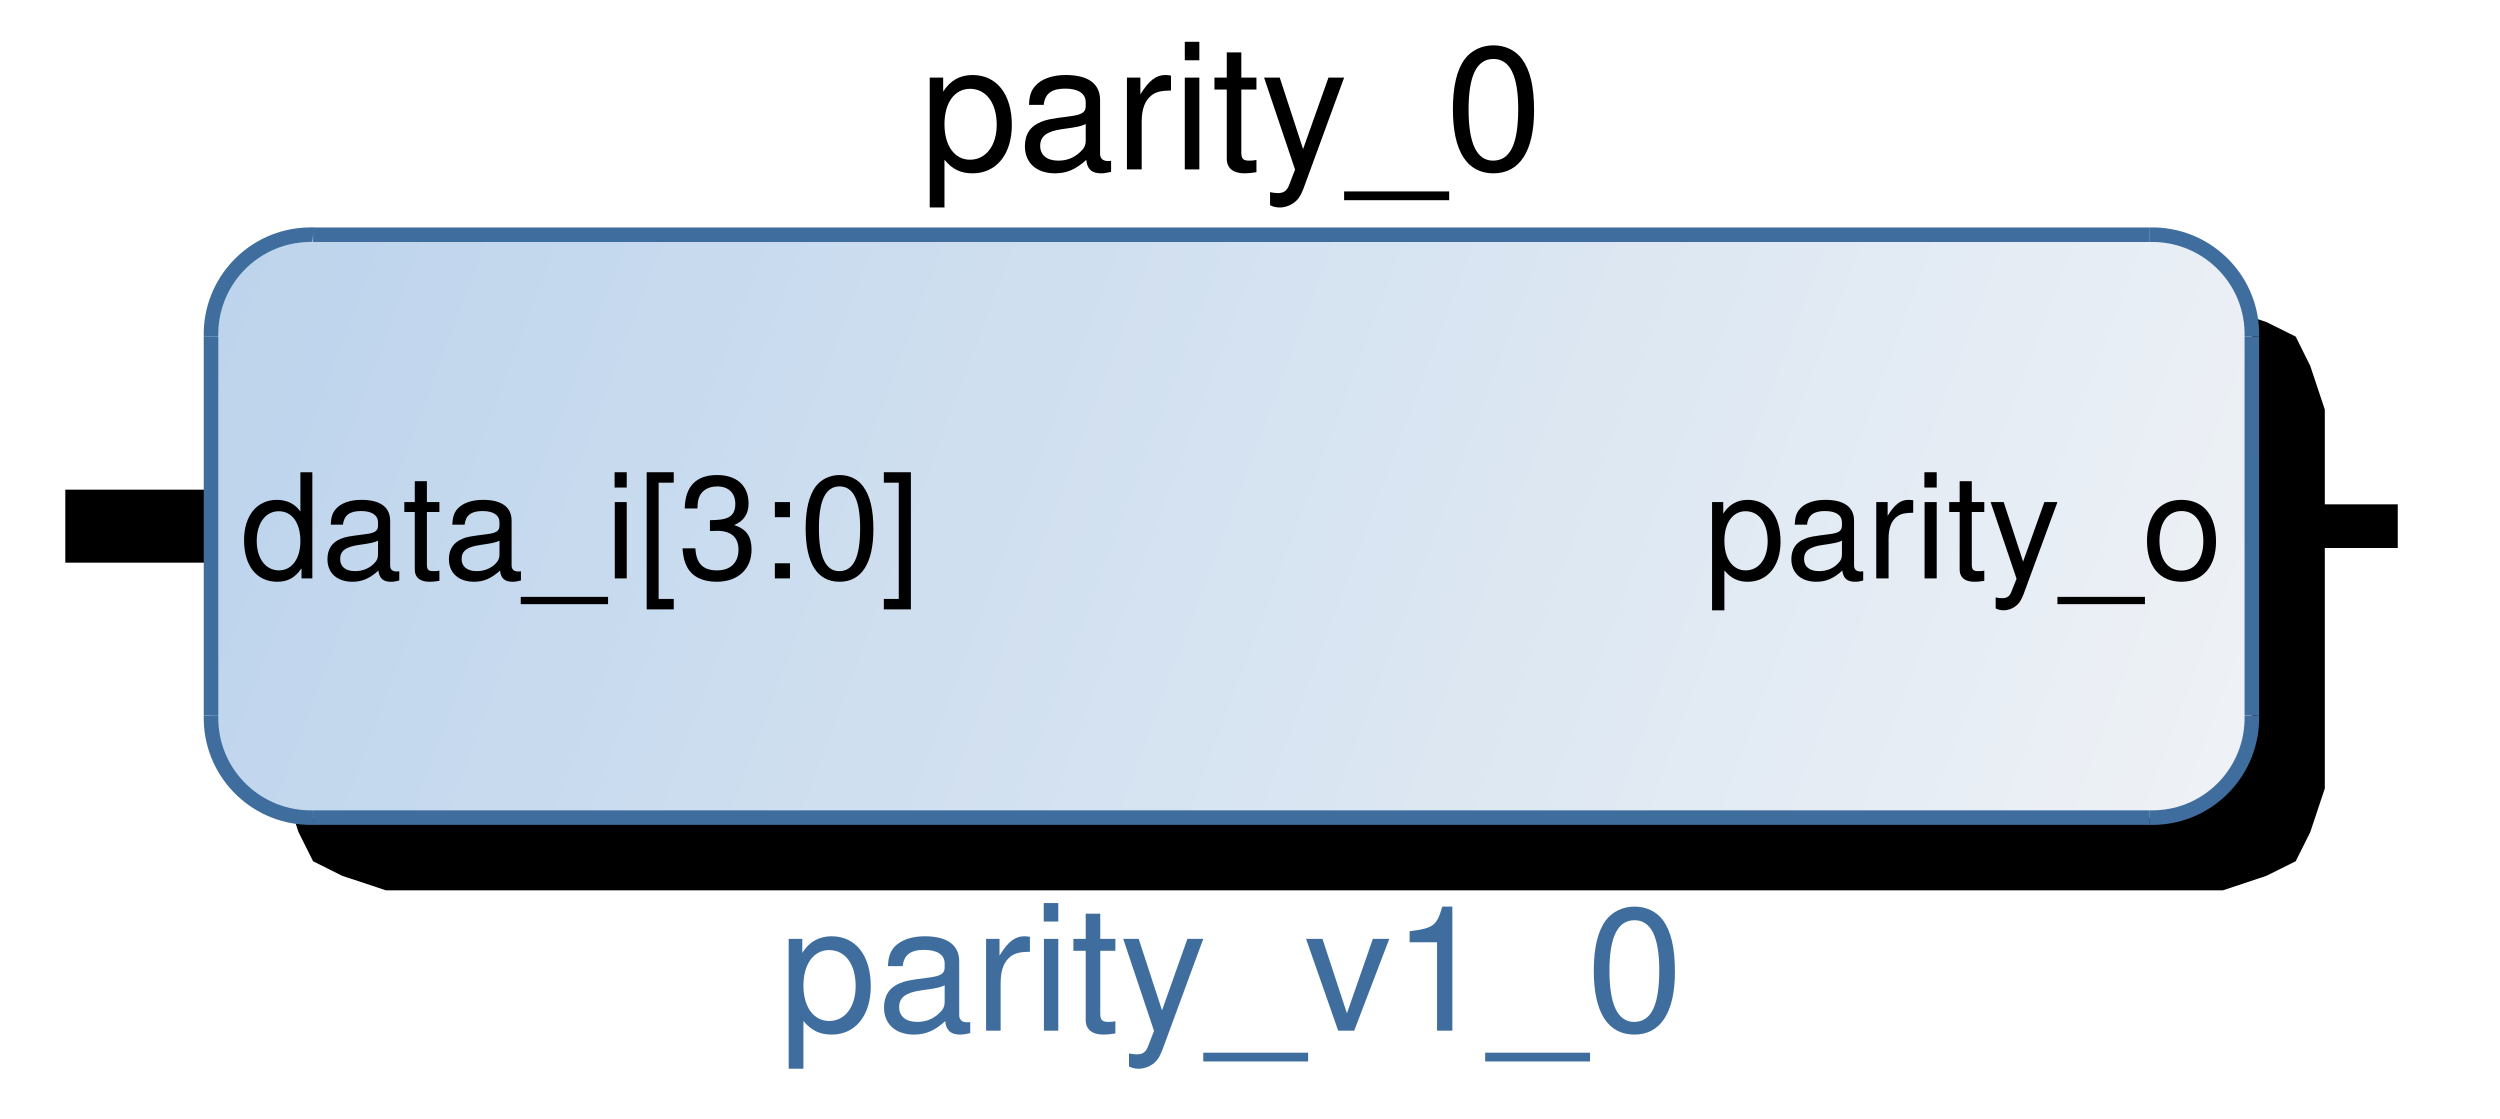<?xml version="1.0" encoding="UTF-8"?>
<!DOCTYPE svg PUBLIC "-//W3C//DTD SVG 1.1//EN" "http://www.w3.org/Graphics/SVG/1.1/DTD/svg11.dtd">
<svg version="1.2" width="133.99mm" height="59.99mm" viewBox="4200 12000 13399 5999" preserveAspectRatio="xMidYMid" fill-rule="evenodd" stroke-width="28.222" stroke-linejoin="round" xmlns="http://www.w3.org/2000/svg" xmlns:ooo="http://xml.openoffice.org/svg/export" xmlns:xlink="http://www.w3.org/1999/xlink" xmlns:presentation="http://sun.com/xmlns/staroffice/presentation" xmlns:smil="http://www.w3.org/2001/SMIL20/" xmlns:anim="urn:oasis:names:tc:opendocument:xmlns:animation:1.0" xml:space="preserve">
 <rect x="4200" y="12000" width="13399" height="5999" fill="#333333" stroke="none"/>
 <defs class="ClipPathGroup">
  <clipPath id="presentation_clip_path" clipPathUnits="userSpaceOnUse">
   <rect x="4200" y="12000" width="13399" height="5999"/>
  </clipPath>
  <clipPath id="presentation_clip_path_shrink" clipPathUnits="userSpaceOnUse">
   <rect x="4213" y="12005" width="13373" height="5988"/>
  </clipPath>
 </defs>
 <defs class="TextShapeIndex">
  <g ooo:slide="id1" ooo:id-list="id3"/>
 </defs>
 <defs class="EmbeddedBulletChars">
  <g id="bullet-char-template-57356" transform="scale(0,-0)">
   <path d="M 580,1141 L 1163,571 580,0 -4,571 580,1141 Z"/>
  </g>
  <g id="bullet-char-template-57354" transform="scale(0,-0)">
   <path d="M 8,1128 L 1137,1128 1137,0 8,0 8,1128 Z"/>
  </g>
  <g id="bullet-char-template-10146" transform="scale(0,-0)">
   <path d="M 174,0 L 602,739 174,1481 1456,739 174,0 Z M 1358,739 L 309,1346 659,739 1358,739 Z"/>
  </g>
  <g id="bullet-char-template-10132" transform="scale(0,-0)">
   <path d="M 2015,739 L 1276,0 717,0 1260,543 174,543 174,936 1260,936 717,1481 1274,1481 2015,739 Z"/>
  </g>
  <g id="bullet-char-template-10007" transform="scale(0,-0)">
   <path d="M 0,-2 C -7,14 -16,27 -25,37 L 356,567 C 262,823 215,952 215,954 215,979 228,992 255,992 264,992 276,990 289,987 310,991 331,999 354,1012 L 381,999 492,748 772,1049 836,1024 860,1049 C 881,1039 901,1025 922,1006 886,937 835,863 770,784 769,783 710,716 594,584 L 774,223 C 774,196 753,168 711,139 L 727,119 C 717,90 699,76 672,76 641,76 570,178 457,381 L 164,-76 C 142,-110 111,-127 72,-127 30,-127 9,-110 8,-76 1,-67 -2,-52 -2,-32 -2,-23 -1,-13 0,-2 Z"/>
  </g>
  <g id="bullet-char-template-10004" transform="scale(0,-0)">
   <path d="M 285,-33 C 182,-33 111,30 74,156 52,228 41,333 41,471 41,549 55,616 82,672 116,743 169,778 240,778 293,778 328,747 346,684 L 369,508 C 377,444 397,411 428,410 L 1163,1116 C 1174,1127 1196,1133 1229,1133 1271,1133 1292,1118 1292,1087 L 1292,965 C 1292,929 1282,901 1262,881 L 442,47 C 390,-6 338,-33 285,-33 Z"/>
  </g>
  <g id="bullet-char-template-9679" transform="scale(0,-0)">
   <path d="M 813,0 C 632,0 489,54 383,161 276,268 223,411 223,592 223,773 276,916 383,1023 489,1130 632,1184 813,1184 992,1184 1136,1130 1245,1023 1353,916 1407,772 1407,592 1407,412 1353,268 1245,161 1136,54 992,0 813,0 Z"/>
  </g>
  <g id="bullet-char-template-8226" transform="scale(0,-0)">
   <path d="M 346,457 C 273,457 209,483 155,535 101,586 74,649 74,723 74,796 101,859 155,911 209,963 273,989 346,989 419,989 480,963 531,910 582,859 608,796 608,723 608,648 583,586 532,535 482,483 420,457 346,457 Z"/>
  </g>
  <g id="bullet-char-template-8211" transform="scale(0,-0)">
   <path d="M -4,459 L 1135,459 1135,606 -4,606 -4,459 Z"/>
  </g>
  <g id="bullet-char-template-61548" transform="scale(0,-0)">
   <path d="M 173,740 C 173,903 231,1043 346,1159 462,1274 601,1332 765,1332 928,1332 1067,1274 1183,1159 1299,1043 1357,903 1357,740 1357,577 1299,437 1183,322 1067,206 928,148 765,148 601,148 462,206 346,322 231,437 173,577 173,740 Z"/>
  </g>
 </defs>
 <defs class="TextEmbeddedBitmaps"/>
 <g class="SlideGroup">
  <g>
   <g id="container-id1">
    <g id="id1" class="Slide" clip-path="url(#presentation_clip_path)">
     <g class="Page">
      <g class="Graphic">
       <g id="id3">
        <rect class="BoundingBox" stroke="none" fill="none" x="4200" y="12000" width="13400" height="6000"/>
        <defs>
         <clipPath id="clip_path_1" clipPathUnits="userSpaceOnUse">
          <path d="M 4200,12000 L 17599,12000 17599,17999 4200,17999 4200,12000 Z"/>
         </clipPath>
        </defs>
        <g clip-path="url(#clip_path_1)"/>
        <defs>
         <clipPath id="clip_path_2" clipPathUnits="userSpaceOnUse">
          <path d="M 4200,12000 L 17599,12000 17599,17999 4200,17999 4200,12000 Z"/>
         </clipPath>
        </defs>
        <g clip-path="url(#clip_path_2)">
         <path fill="rgb(255,255,255)" stroke="none" d="M 2206,10915 L 19394,10915 19394,19584 2206,19584 2206,10915 Z"/>
        </g>
        <g clip-path="url(#clip_path_1)">
         <path fill="rgb(0,0,0)" stroke="none" d="M 6269,13648 L 16113,13648 16347,13726 16504,13804 16582,13961 16660,14195 16660,16226 16582,16460 16504,16616 16347,16694 16113,16772 6269,16772 6034,16694 5878,16616 5800,16460 5722,16226 5722,14195 5800,13961 5878,13804 6034,13726 6269,13648 Z"/>
        </g>
        <defs>
         <clipPath id="clip_path_3" clipPathUnits="userSpaceOnUse">
          <path d="M 5878,13258 L 15722,13258 15957,13336 16113,13414 16191,13570 16269,13804 16269,15835 16191,16069 16113,16226 15957,16304 15722,16382 5878,16382 5644,16304 5487,16226 5409,16069 5331,15835 5331,13804 5409,13570 5487,13414 5644,13336 5878,13258 Z"/>
         </clipPath>
        </defs>
        <g clip-path="url(#clip_path_3)"/>
        <defs>
         <clipPath id="clip_path_4" clipPathUnits="userSpaceOnUse">
          <path d="M 5878,13258 L 15722,13258 15957,13336 16113,13414 16191,13570 16269,13804 16269,15835 16191,16069 16113,16226 15957,16304 15722,16382 5878,16382 5644,16304 5487,16226 5409,16069 5331,15835 5331,13804 5409,13570 5487,13414 5644,13336 5878,13258 Z"/>
         </clipPath>
        </defs>
        <g clip-path="url(#clip_path_4)">
         <path fill="rgb(189,212,236)" stroke="none" d="M 4279,15988 L 4494,16068 6870,9734 6655,9654 4279,15988 Z"/>
         <path fill="rgb(189,212,236)" stroke="none" d="M 4445,16050 L 4660,16130 7036,9796 6821,9716 4445,16050 Z"/>
         <path fill="rgb(190,213,236)" stroke="none" d="M 4611,16112 L 4826,16192 7202,9858 6987,9778 4611,16112 Z"/>
         <path fill="rgb(191,213,236)" stroke="none" d="M 4777,16174 L 4992,16255 7368,9921 7153,9840 4777,16174 Z"/>
         <path fill="rgb(191,213,237)" stroke="none" d="M 4943,16236 L 5158,16317 7533,9983 7319,9902 4943,16236 Z"/>
         <path fill="rgb(192,214,237)" stroke="none" d="M 5109,16299 L 5323,16379 7699,10045 7485,9965 5109,16299 Z"/>
         <path fill="rgb(193,214,237)" stroke="none" d="M 5275,16361 L 5356,16391 7731,10057 7651,10027 5275,16361 Z"/>
         <path fill="rgb(194,215,237)" stroke="none" d="M 5307,16373 L 5489,16441 7865,10107 7683,10039 5307,16373 Z"/>
         <path fill="rgb(194,215,237)" stroke="none" d="M 5441,16423 L 5655,16503 8031,10169 7817,10089 5441,16423 Z"/>
         <path fill="rgb(195,215,237)" stroke="none" d="M 5607,16485 L 5821,16566 8197,10232 7983,10151 5607,16485 Z"/>
         <path fill="rgb(195,216,237)" stroke="none" d="M 5772,16547 L 5987,16628 8363,10294 8148,10213 5772,16547 Z"/>
         <path fill="rgb(196,216,238)" stroke="none" d="M 5938,16610 L 6153,16690 8529,10356 8314,10276 5938,16610 Z"/>
         <path fill="rgb(197,217,238)" stroke="none" d="M 6104,16672 L 6319,16752 8695,10418 8480,10338 6104,16672 Z"/>
         <path fill="rgb(198,217,238)" stroke="none" d="M 6270,16734 L 6485,16814 8861,10480 8646,10400 6270,16734 Z"/>
         <path fill="rgb(199,218,238)" stroke="none" d="M 6436,16796 L 6651,16877 9026,10543 8812,10462 6436,16796 Z"/>
         <path fill="rgb(199,218,238)" stroke="none" d="M 6602,16858 L 6816,16939 9192,10605 8978,10524 6602,16858 Z"/>
         <path fill="rgb(200,219,238)" stroke="none" d="M 6768,16921 L 6982,17001 9358,10667 9144,10587 6768,16921 Z"/>
         <path fill="rgb(201,219,238)" stroke="none" d="M 6934,16983 L 7148,17063 9524,10729 9310,10649 6934,16983 Z"/>
         <path fill="rgb(202,220,239)" stroke="none" d="M 7100,17045 L 7314,17125 9690,10791 9476,10711 7100,17045 Z"/>
         <path fill="rgb(203,220,239)" stroke="none" d="M 7265,17107 L 7480,17187 9856,10853 9641,10773 7265,17107 Z"/>
         <path fill="rgb(203,221,239)" stroke="none" d="M 7431,17169 L 7646,17250 10022,10916 9807,10835 7431,17169 Z"/>
         <path fill="rgb(204,221,239)" stroke="none" d="M 7597,17231 L 7812,17312 10188,10978 9973,10897 7597,17231 Z"/>
         <path fill="rgb(205,222,239)" stroke="none" d="M 7763,17294 L 7978,17374 10354,11040 10139,10960 7763,17294 Z"/>
         <path fill="rgb(206,222,239)" stroke="none" d="M 7929,17356 L 8144,17436 10519,11102 10305,11022 7929,17356 Z"/>
         <path fill="rgb(207,223,240)" stroke="none" d="M 8095,17418 L 8309,17498 10685,11164 10471,11084 8095,17418 Z"/>
         <path fill="rgb(207,223,240)" stroke="none" d="M 8261,17480 L 8475,17561 10851,11227 10637,11146 8261,17480 Z"/>
         <path fill="rgb(208,223,240)" stroke="none" d="M 8427,17542 L 8641,17623 11017,11289 10803,11208 8427,17542 Z"/>
         <path fill="rgb(209,224,240)" stroke="none" d="M 8593,17605 L 8807,17685 11183,11351 10969,11271 8593,17605 Z"/>
         <path fill="rgb(210,224,240)" stroke="none" d="M 8758,17667 L 8973,17747 11349,11413 11134,11333 8758,17667 Z"/>
         <path fill="rgb(210,225,240)" stroke="none" d="M 8924,17729 L 9139,17809 11515,11475 11300,11395 8924,17729 Z"/>
         <path fill="rgb(211,225,241)" stroke="none" d="M 9090,17791 L 9305,17872 11681,11538 11466,11457 9090,17791 Z"/>
         <path fill="rgb(212,226,241)" stroke="none" d="M 9256,17853 L 9471,17934 11847,11600 11632,11519 9256,17853 Z"/>
         <path fill="rgb(213,226,241)" stroke="none" d="M 9422,17916 L 9637,17996 12012,11662 11798,11582 9422,17916 Z"/>
         <path fill="rgb(214,227,241)" stroke="none" d="M 9588,17978 L 9802,18058 12178,11724 11964,11644 9588,17978 Z"/>
         <path fill="rgb(214,227,241)" stroke="none" d="M 9754,18040 L 9968,18120 12344,11786 12130,11706 9754,18040 Z"/>
         <path fill="rgb(215,228,241)" stroke="none" d="M 9920,18102 L 10134,18183 12510,11849 12296,11768 9920,18102 Z"/>
         <path fill="rgb(216,228,241)" stroke="none" d="M 10086,18164 L 10300,18245 12676,11911 12462,11830 10086,18164 Z"/>
         <path fill="rgb(217,229,242)" stroke="none" d="M 10251,18226 L 10466,18307 12842,11973 12627,11892 10251,18226 Z"/>
         <path fill="rgb(218,229,242)" stroke="none" d="M 10417,18289 L 10632,18369 13008,12035 12793,11955 10417,18289 Z"/>
         <path fill="rgb(218,230,242)" stroke="none" d="M 10583,18351 L 10798,18431 13174,12097 12959,12017 10583,18351 Z"/>
         <path fill="rgb(219,230,242)" stroke="none" d="M 10749,18413 L 10964,18493 13340,12159 13125,12079 10749,18413 Z"/>
         <path fill="rgb(220,231,242)" stroke="none" d="M 10915,18475 L 11130,18556 13505,12222 13291,12141 10915,18475 Z"/>
         <path fill="rgb(221,231,242)" stroke="none" d="M 11081,18537 L 11295,18618 13671,12284 13457,12203 11081,18537 Z"/>
         <path fill="rgb(222,232,243)" stroke="none" d="M 11247,18600 L 11461,18680 13837,12346 13623,12266 11247,18600 Z"/>
         <path fill="rgb(222,232,243)" stroke="none" d="M 11413,18662 L 11627,18742 14003,12408 13789,12328 11413,18662 Z"/>
         <path fill="rgb(223,233,243)" stroke="none" d="M 11579,18724 L 11793,18804 14169,12470 13955,12390 11579,18724 Z"/>
         <path fill="rgb(224,233,243)" stroke="none" d="M 11744,18786 L 11959,18867 14335,12533 14120,12452 11744,18786 Z"/>
         <path fill="rgb(225,234,243)" stroke="none" d="M 11910,18848 L 12125,18929 14501,12595 14286,12514 11910,18848 Z"/>
         <path fill="rgb(226,234,243)" stroke="none" d="M 12076,18911 L 12291,18991 14667,12657 14452,12577 12076,18911 Z"/>
         <path fill="rgb(226,234,244)" stroke="none" d="M 12242,18973 L 12457,19053 14833,12719 14618,12639 12242,18973 Z"/>
         <path fill="rgb(227,235,244)" stroke="none" d="M 12408,19035 L 12623,19115 14998,12781 14784,12701 12408,19035 Z"/>
         <path fill="rgb(228,235,244)" stroke="none" d="M 12574,19097 L 12788,19178 15164,12844 14950,12763 12574,19097 Z"/>
         <path fill="rgb(229,236,244)" stroke="none" d="M 12740,19159 L 12954,19240 15330,12906 15116,12825 12740,19159 Z"/>
         <path fill="rgb(230,236,244)" stroke="none" d="M 12906,19222 L 13120,19302 15496,12968 15282,12888 12906,19222 Z"/>
         <path fill="rgb(230,237,244)" stroke="none" d="M 13072,19284 L 13286,19364 15662,13030 15448,12950 13072,19284 Z"/>
         <path fill="rgb(231,237,245)" stroke="none" d="M 13237,19346 L 13452,19426 15828,13092 15613,13012 13237,19346 Z"/>
         <path fill="rgb(232,238,245)" stroke="none" d="M 13403,19408 L 13618,19489 15994,13155 15779,13074 13403,19408 Z"/>
         <path fill="rgb(233,238,245)" stroke="none" d="M 13569,19470 L 13784,19551 16160,13217 15945,13136 13569,19470 Z"/>
         <path fill="rgb(234,239,245)" stroke="none" d="M 13735,19532 L 13918,19601 16293,13267 16111,13198 13735,19532 Z"/>
         <path fill="rgb(234,239,245)" stroke="none" d="M 13869,19583 L 13950,19613 16326,13279 16245,13249 13869,19583 Z"/>
         <path fill="rgb(235,239,245)" stroke="none" d="M 13901,19595 L 14116,19675 16491,13341 16277,13261 13901,19595 Z"/>
         <path fill="rgb(235,240,245)" stroke="none" d="M 14067,19657 L 14281,19737 16657,13403 16443,13323 14067,19657 Z"/>
         <path fill="rgb(236,240,245)" stroke="none" d="M 14233,19719 L 14447,19799 16823,13465 16609,13385 14233,19719 Z"/>
         <path fill="rgb(237,241,246)" stroke="none" d="M 14399,19781 L 14613,19862 16989,13528 16775,13447 14399,19781 Z"/>
         <path fill="rgb(238,241,246)" stroke="none" d="M 14565,19843 L 14779,19924 17155,13590 16941,13509 14565,19843 Z"/>
         <path fill="rgb(238,242,246)" stroke="none" d="M 14730,19906 L 14945,19986 17321,13652 17106,13572 14730,19906 Z"/>
        </g>
        <g clip-path="url(#clip_path_3)"/>
        <g clip-path="url(#clip_path_1)">
         <path fill="rgb(0,0,0)" stroke="none" d="M 9183,13112 L 9262,13112 9262,12856 C 9303,12907 9349,12929 9413,12929 9540,12929 9623,12827 9623,12670 9623,12506 9543,12402 9412,12402 9345,12402 9292,12432 9255,12491 L 9255,12416 9183,12416 9183,13112 Z M 9399,12476 C 9485,12476 9542,12552 9542,12669 9542,12780 9484,12856 9399,12856 9316,12856 9262,12781 9262,12666 9262,12551 9316,12476 9399,12476 L 9399,12476 Z"/>
         <path fill="rgb(0,0,0)" stroke="none" d="M 10155,12862 C 10147,12863 10143,12863 10138,12863 10111,12863 10096,12849 10096,12825 L 10096,12537 C 10096,12449 10033,12402 9912,12402 9841,12402 9781,12423 9749,12460 9726,12485 9717,12513 9715,12562 L 9794,12562 C 9800,12502 9836,12475 9909,12475 9979,12475 10019,12501 10019,12548 L 10019,12569 C 10019,12601 9999,12615 9937,12623 9827,12637 9810,12641 9780,12653 9722,12676 9693,12720 9693,12784 9693,12873 9755,12929 9855,12929 9917,12929 9966,12908 10022,12857 10027,12907 10051,12929 10102,12929 10118,12929 10130,12927 10155,12921 L 10155,12862 Z M 10019,12753 C 10019,12779 10011,12795 9988,12816 9956,12846 9918,12861 9872,12861 9811,12861 9775,12831 9775,12782 9775,12730 9810,12704 9893,12692 9976,12681 9993,12677 10019,12665 L 10019,12753 Z"/>
         <path fill="rgb(0,0,0)" stroke="none" d="M 10240,12416 L 10240,12908 10319,12908 10319,12653 C 10319,12583 10337,12537 10374,12509 10399,12492 10422,12486 10476,12485 L 10476,12405 C 10463,12403 10456,12402 10446,12402 10396,12402 10357,12432 10312,12506 L 10312,12416 10240,12416 Z"/>
         <path fill="rgb(0,0,0)" stroke="none" d="M 10628,12416 L 10550,12416 10550,12908 10628,12908 10628,12416 Z M 10628,12224 L 10550,12224 10550,12323 10628,12323 10628,12224 Z"/>
         <path fill="rgb(0,0,0)" stroke="none" d="M 10934,12416 L 10853,12416 10853,12281 10775,12281 10775,12416 10709,12416 10709,12480 10775,12480 10775,12851 C 10775,12901 10809,12929 10870,12929 10889,12929 10907,12927 10934,12923 L 10934,12857 C 10923,12860 10911,12861 10896,12861 10862,12861 10853,12851 10853,12816 L 10853,12480 10934,12480 10934,12416 Z"/>
         <path fill="rgb(0,0,0)" stroke="none" d="M 11320,12416 L 11184,12799 11059,12416 10975,12416 11141,12909 11111,12987 C 11099,13022 11081,13035 11048,13035 11037,13035 11024,13033 11007,13030 L 11007,13100 C 11023,13108 11039,13112 11059,13112 11085,13112 11112,13103 11133,13088 11157,13071 11171,13050 11186,13011 L 11404,12416 11320,12416 Z"/>
         <path fill="rgb(0,0,0)" stroke="none" d="M 11967,13026 L 11404,13026 11404,13073 11967,13073 11967,13026 Z"/>
         <path fill="rgb(0,0,0)" stroke="none" d="M 12204,12243 C 12142,12243 12086,12270 12051,12316 12008,12374 11987,12463 11987,12586 11987,12810 12062,12929 12204,12929 12345,12929 12422,12810 12422,12592 12422,12462 12401,12376 12357,12316 12322,12269 12267,12243 12204,12243 L 12204,12243 Z M 12204,12316 C 12293,12316 12337,12406 12337,12584 12337,12772 12294,12861 12202,12861 12115,12861 12071,12769 12071,12587 12071,12405 12115,12316 12204,12316 L 12204,12316 Z"/>
         <path fill="rgb(63,110,158)" stroke="none" d="M 8427,17728 L 8506,17728 8506,17472 C 8548,17523 8594,17545 8658,17545 8784,17545 8867,17443 8867,17286 8867,17122 8787,17018 8657,17018 8590,17018 8536,17048 8500,17107 L 8500,17032 8427,17032 8427,17728 Z M 8644,17092 C 8730,17092 8786,17168 8786,17285 8786,17396 8729,17472 8644,17472 8561,17472 8506,17397 8506,17282 8506,17167 8561,17092 8644,17092 L 8644,17092 Z"/>
         <path fill="rgb(63,110,158)" stroke="none" d="M 9400,17478 C 9392,17479 9388,17479 9383,17479 9356,17479 9341,17465 9341,17441 L 9341,17153 C 9341,17065 9277,17018 9156,17018 9085,17018 9026,17039 8993,17076 8971,17101 8961,17129 8959,17178 L 9038,17178 C 9045,17118 9080,17091 9153,17091 9223,17091 9263,17117 9263,17164 L 9263,17185 C 9263,17217 9243,17231 9181,17239 9071,17253 9054,17257 9024,17269 8967,17292 8938,17336 8938,17400 8938,17489 9000,17545 9099,17545 9161,17545 9210,17524 9266,17473 9271,17523 9296,17545 9346,17545 9362,17545 9375,17543 9400,17537 L 9400,17478 Z M 9263,17369 C 9263,17395 9255,17411 9232,17432 9200,17462 9162,17477 9116,17477 9055,17477 9019,17447 9019,17398 9019,17346 9054,17320 9137,17308 9220,17297 9237,17293 9263,17281 L 9263,17369 Z"/>
         <path fill="rgb(63,110,158)" stroke="none" d="M 9485,17032 L 9485,17524 9563,17524 9563,17269 C 9563,17199 9581,17153 9618,17125 9643,17108 9666,17102 9720,17101 L 9720,17021 C 9707,17019 9701,17018 9690,17018 9640,17018 9601,17048 9557,17122 L 9557,17032 9485,17032 Z"/>
         <path fill="rgb(63,110,158)" stroke="none" d="M 9872,17032 L 9795,17032 9795,17524 9872,17524 9872,17032 Z M 9872,16840 L 9794,16840 9794,16939 9872,16939 9872,16840 Z"/>
         <path fill="rgb(63,110,158)" stroke="none" d="M 10178,17032 L 10097,17032 10097,16897 10019,16897 10019,17032 9953,17032 9953,17096 10019,17096 10019,17467 C 10019,17517 10053,17545 10114,17545 10133,17545 10152,17543 10178,17539 L 10178,17473 C 10168,17476 10156,17477 10141,17477 10107,17477 10097,17467 10097,17432 L 10097,17096 10178,17096 10178,17032 Z"/>
         <path fill="rgb(63,110,158)" stroke="none" d="M 10564,17032 L 10428,17415 10303,17032 10220,17032 10385,17525 10355,17603 C 10343,17638 10325,17651 10293,17651 10281,17651 10268,17649 10251,17646 L 10251,17716 C 10267,17724 10283,17728 10304,17728 10329,17728 10356,17719 10377,17704 10401,17687 10415,17666 10430,17627 L 10649,17032 10564,17032 Z"/>
         <path fill="rgb(63,110,158)" stroke="none" d="M 11211,17642 L 10649,17642 10649,17689 11211,17689 11211,17642 Z"/>
         <path fill="rgb(63,110,158)" stroke="none" d="M 11458,17524 L 11646,17032 11558,17032 11419,17431 11288,17032 11200,17032 11372,17524 11458,17524 Z"/>
         <path fill="rgb(63,110,158)" stroke="none" d="M 11902,17050 L 11902,17524 11984,17524 11984,16859 11930,16859 C 11901,16961 11883,16975 11755,16991 L 11755,17050 11902,17050 Z"/>
         <path fill="rgb(63,110,158)" stroke="none" d="M 12722,17642 L 12160,17642 12160,17689 12722,17689 12722,17642 Z"/>
         <path fill="rgb(63,110,158)" stroke="none" d="M 12960,16859 C 12898,16859 12842,16886 12807,16932 12764,16990 12742,17079 12742,17202 12742,17426 12817,17545 12960,17545 13100,17545 13177,17426 13177,17208 13177,17078 13156,16992 13113,16932 13078,16885 13023,16859 12960,16859 L 12960,16859 Z M 12960,16932 C 13049,16932 13093,17022 13093,17200 13093,17388 13050,17477 12958,17477 12871,17477 12826,17385 12826,17203 12826,17021 12871,16932 12960,16932 L 12960,16932 Z"/>
         <path fill="none" stroke="rgb(0,0,0)" stroke-width="391" stroke-linejoin="miter" d="M 4550,14820 L 5331,14820"/>
         <path fill="rgb(0,0,0)" stroke="none" d="M 5874,14531 L 5810,14531 5810,14742 C 5782,14701 5738,14679 5684,14679 5577,14679 5508,14764 5508,14895 5508,15033 5576,15118 5686,15118 5742,15118 5781,15097 5816,15046 L 5816,15100 5874,15100 5874,14531 Z M 5694,14740 C 5765,14740 5810,14802 5810,14900 5810,14995 5764,15057 5695,15057 5624,15057 5576,14994 5576,14899 5576,14803 5624,14740 5694,14740 L 5694,14740 Z"/>
         <path fill="rgb(0,0,0)" stroke="none" d="M 6340,15062 C 6333,15063 6330,15063 6326,15063 6303,15063 6291,15052 6291,15031 L 6291,14791 C 6291,14718 6238,14679 6137,14679 6077,14679 6028,14696 6001,14727 5982,14748 5974,14771 5973,14812 L 6038,14812 C 6044,14762 6073,14739 6135,14739 6193,14739 6226,14761 6226,14800 L 6226,14817 C 6226,14845 6210,14857 6158,14863 6066,14875 6052,14877 6026,14888 5979,14907 5955,14944 5955,14997 5955,15071 6006,15118 6089,15118 6141,15118 6182,15100 6228,15058 6233,15099 6253,15118 6295,15118 6308,15118 6319,15117 6340,15111 L 6340,15062 Z M 6226,14971 C 6226,14993 6220,15006 6200,15025 6173,15049 6141,15061 6103,15061 6052,15061 6023,15037 6023,14996 6023,14953 6052,14931 6121,14921 6190,14911 6204,14908 6226,14898 L 6226,14971 Z"/>
         <path fill="rgb(0,0,0)" stroke="none" d="M 6555,14691 L 6488,14691 6488,14579 6423,14579 6423,14691 6367,14691 6367,14744 6423,14744 6423,15053 C 6423,15095 6451,15118 6502,15118 6517,15118 6533,15117 6555,15113 L 6555,15058 C 6546,15061 6536,15061 6523,15061 6495,15061 6488,15053 6488,15025 L 6488,14744 6555,14744 6555,14691 Z"/>
         <path fill="rgb(0,0,0)" stroke="none" d="M 6992,15062 C 6984,15063 6981,15063 6977,15063 6955,15063 6942,15052 6942,15031 L 6942,14791 C 6942,14718 6889,14679 6789,14679 6729,14679 6680,14696 6652,14727 6634,14748 6626,14771 6624,14812 L 6690,14812 C 6696,14762 6725,14739 6786,14739 6845,14739 6877,14761 6877,14800 L 6877,14817 C 6877,14845 6861,14857 6809,14863 6717,14875 6703,14877 6678,14888 6631,14907 6606,14944 6606,14997 6606,15071 6658,15118 6741,15118 6792,15118 6834,15100 6880,15058 6884,15099 6905,15118 6947,15118 6960,15118 6970,15117 6992,15111 L 6992,15062 Z M 6877,14971 C 6877,14993 6871,15006 6852,15025 6825,15049 6793,15061 6755,15061 6704,15061 6674,15037 6674,14996 6674,14953 6703,14931 6773,14921 6841,14911 6855,14908 6877,14898 L 6877,14971 Z"/>
         <path fill="rgb(0,0,0)" stroke="none" d="M 7459,15199 L 6991,15199 6991,15238 7459,15238 7459,15199 Z"/>
         <path fill="rgb(0,0,0)" stroke="none" d="M 7559,14691 L 7495,14691 7495,15100 7559,15100 7559,14691 Z M 7559,14531 L 7494,14531 7494,14613 7559,14613 7559,14531 Z"/>
         <path fill="rgb(0,0,0)" stroke="none" d="M 7811,14531 L 7666,14531 7666,15266 7811,15266 7811,15210 7730,15210 7730,14587 7811,14587 7811,14531 Z"/>
         <path fill="rgb(0,0,0)" stroke="none" d="M 8005,14846 L 8014,14846 8043,14845 C 8119,14845 8158,14880 8158,14946 8158,15016 8115,15057 8043,15057 7968,15057 7931,15020 7927,14939 L 7858,14939 C 7861,14984 7869,15013 7882,15038 7910,15091 7965,15118 8041,15118 8155,15118 8228,15050 8228,14946 8228,14875 8201,14836 8135,14814 8186,14793 8212,14754 8212,14699 8212,14603 8149,14546 8043,14546 7931,14546 7872,14607 7870,14725 L 7938,14725 C 7939,14691 7942,14673 7951,14656 7967,14625 8001,14607 8044,14607 8105,14607 8141,14643 8141,14701 8141,14740 8127,14764 8097,14776 8078,14784 8054,14787 8005,14788 L 8005,14846 Z"/>
         <path fill="rgb(0,0,0)" stroke="none" d="M 8434,15019 L 8353,15019 8353,15100 8434,15100 8434,15019 Z M 8434,14691 L 8353,14691 8353,14772 8434,14772 8434,14691 Z"/>
         <path fill="rgb(0,0,0)" stroke="none" d="M 8700,14546 C 8648,14546 8601,14569 8572,14607 8536,14656 8518,14730 8518,14832 8518,15019 8580,15118 8700,15118 8817,15118 8881,15019 8881,14837 8881,14729 8863,14657 8826,14607 8798,14568 8752,14546 8700,14546 L 8700,14546 Z M 8700,14607 C 8774,14607 8810,14682 8810,14831 8810,14988 8774,15061 8698,15061 8625,15061 8589,14984 8589,14833 8589,14681 8625,14607 8700,14607 L 8700,14607 Z"/>
         <path fill="rgb(0,0,0)" stroke="none" d="M 8937,15266 L 9082,15266 9082,14531 8937,14531 8937,14587 9017,14587 9017,15210 8937,15210 8937,15266 Z"/>
         <path fill="none" stroke="rgb(0,0,0)" stroke-width="234" stroke-linejoin="miter" d="M 17051,14820 L 16269,14820"/>
         <path fill="rgb(0,0,0)" stroke="none" d="M 13376,15271 L 13442,15271 13442,15057 C 13476,15099 13515,15118 13567,15118 13673,15118 13743,15033 13743,14903 13743,14765 13675,14679 13567,14679 13511,14679 13467,14704 13436,14753 L 13436,14691 13376,14691 13376,15271 Z M 13556,14740 C 13627,14740 13674,14803 13674,14901 13674,14994 13627,15057 13556,15057 13487,15057 13442,14995 13442,14899 13442,14802 13487,14740 13556,14740 L 13556,14740 Z"/>
         <path fill="rgb(0,0,0)" stroke="none" d="M 14186,15062 C 14179,15063 14176,15063 14172,15063 14150,15063 14137,15052 14137,15031 L 14137,14791 C 14137,14718 14084,14679 13983,14679 13924,14679 13874,14696 13847,14727 13828,14748 13821,14771 13819,14812 L 13885,14812 C 13890,14762 13920,14739 13981,14739 14040,14739 14072,14761 14072,14800 L 14072,14817 C 14072,14845 14056,14857 14004,14863 13912,14875 13898,14877 13873,14888 13825,14907 13801,14944 13801,14997 13801,15071 13853,15118 13935,15118 13987,15118 14028,15100 14074,15058 14079,15099 14100,15118 14142,15118 14155,15118 14165,15117 14186,15111 L 14186,15062 Z M 14072,14971 C 14072,14993 14066,15006 14046,15025 14020,15049 13988,15061 13949,15061 13899,15061 13869,15037 13869,14996 13869,14953 13898,14931 13967,14921 14036,14911 14050,14908 14072,14898 L 14072,14971 Z"/>
         <path fill="rgb(0,0,0)" stroke="none" d="M 14256,14691 L 14256,15100 14322,15100 14322,14888 C 14322,14829 14337,14791 14368,14768 14389,14753 14408,14749 14454,14748 L 14454,14681 C 14442,14680 14437,14679 14428,14679 14386,14679 14354,14704 14317,14765 L 14317,14691 14256,14691 Z"/>
         <path fill="rgb(0,0,0)" stroke="none" d="M 14580,14691 L 14515,14691 14515,15100 14580,15100 14580,14691 Z M 14580,14531 L 14514,14531 14514,14613 14580,14613 14580,14531 Z"/>
         <path fill="rgb(0,0,0)" stroke="none" d="M 14835,14691 L 14768,14691 14768,14579 14703,14579 14703,14691 14647,14691 14647,14744 14703,14744 14703,15053 C 14703,15095 14731,15118 14782,15118 14797,15118 14813,15117 14835,15113 L 14835,15058 C 14826,15061 14816,15061 14803,15061 14775,15061 14768,15053 14768,15025 L 14768,14744 14835,14744 14835,14691 Z"/>
         <path fill="rgb(0,0,0)" stroke="none" d="M 15157,14691 L 15043,15010 14939,14691 14869,14691 15008,15102 14982,15167 C 14972,15196 14958,15206 14930,15206 14921,15206 14910,15205 14896,15202 L 14896,15261 C 14909,15267 14922,15271 14939,15271 14961,15271 14983,15263 15000,15251 15021,15236 15032,15219 15045,15186 L 15227,14691 15157,14691 Z"/>
         <path fill="rgb(0,0,0)" stroke="none" d="M 15696,15199 L 15227,15199 15227,15238 15696,15238 15696,15199 Z"/>
         <path fill="rgb(0,0,0)" stroke="none" d="M 15891,14679 C 15776,14679 15707,14761 15707,14899 15707,15036 15775,15118 15892,15118 16006,15118 16077,15036 16077,14902 16077,14760 16009,14679 15891,14679 L 15891,14679 Z M 15892,14739 C 15965,14739 16009,14799 16009,14901 16009,14997 15964,15058 15892,15058 15819,15058 15774,14998 15774,14899 15774,14800 15819,14739 15892,14739 L 15892,14739 Z"/>
         <path fill="none" stroke="rgb(63,110,158)" stroke-width="78" stroke-linejoin="miter" d="M 5878,13258 L 15722,13258"/>
         <path fill="none" stroke="rgb(63,110,158)" stroke-width="78" stroke-linejoin="miter" d="M 16269,13804 C 16269,13796 16269,13787 16269,13778 16262,13484 16017,13251 15722,13258"/>
         <path fill="none" stroke="rgb(63,110,158)" stroke-width="78" stroke-linejoin="miter" d="M 16269,13804 L 16269,15835"/>
         <path fill="none" stroke="rgb(63,110,158)" stroke-width="78" stroke-linejoin="miter" d="M 15722,16382 C 15731,16382 15740,16382 15748,16382 16043,16375 16276,16130 16269,15835"/>
         <path fill="none" stroke="rgb(63,110,158)" stroke-width="78" stroke-linejoin="miter" d="M 15722,16382 L 5878,16382"/>
         <path fill="none" stroke="rgb(63,110,158)" stroke-width="78" stroke-linejoin="miter" d="M 5331,15835 C 5331,15844 5331,15853 5331,15861 5338,16156 5583,16389 5878,16382"/>
         <path fill="none" stroke="rgb(63,110,158)" stroke-width="78" stroke-linejoin="miter" d="M 5331,15835 L 5331,13804"/>
         <path fill="none" stroke="rgb(63,110,158)" stroke-width="78" stroke-linejoin="miter" d="M 5878,13258 C 5869,13257 5861,13257 5852,13258 5557,13265 5324,13510 5331,13804"/>
        </g>
       </g>
      </g>
     </g>
    </g>
   </g>
  </g>
 </g>
</svg>